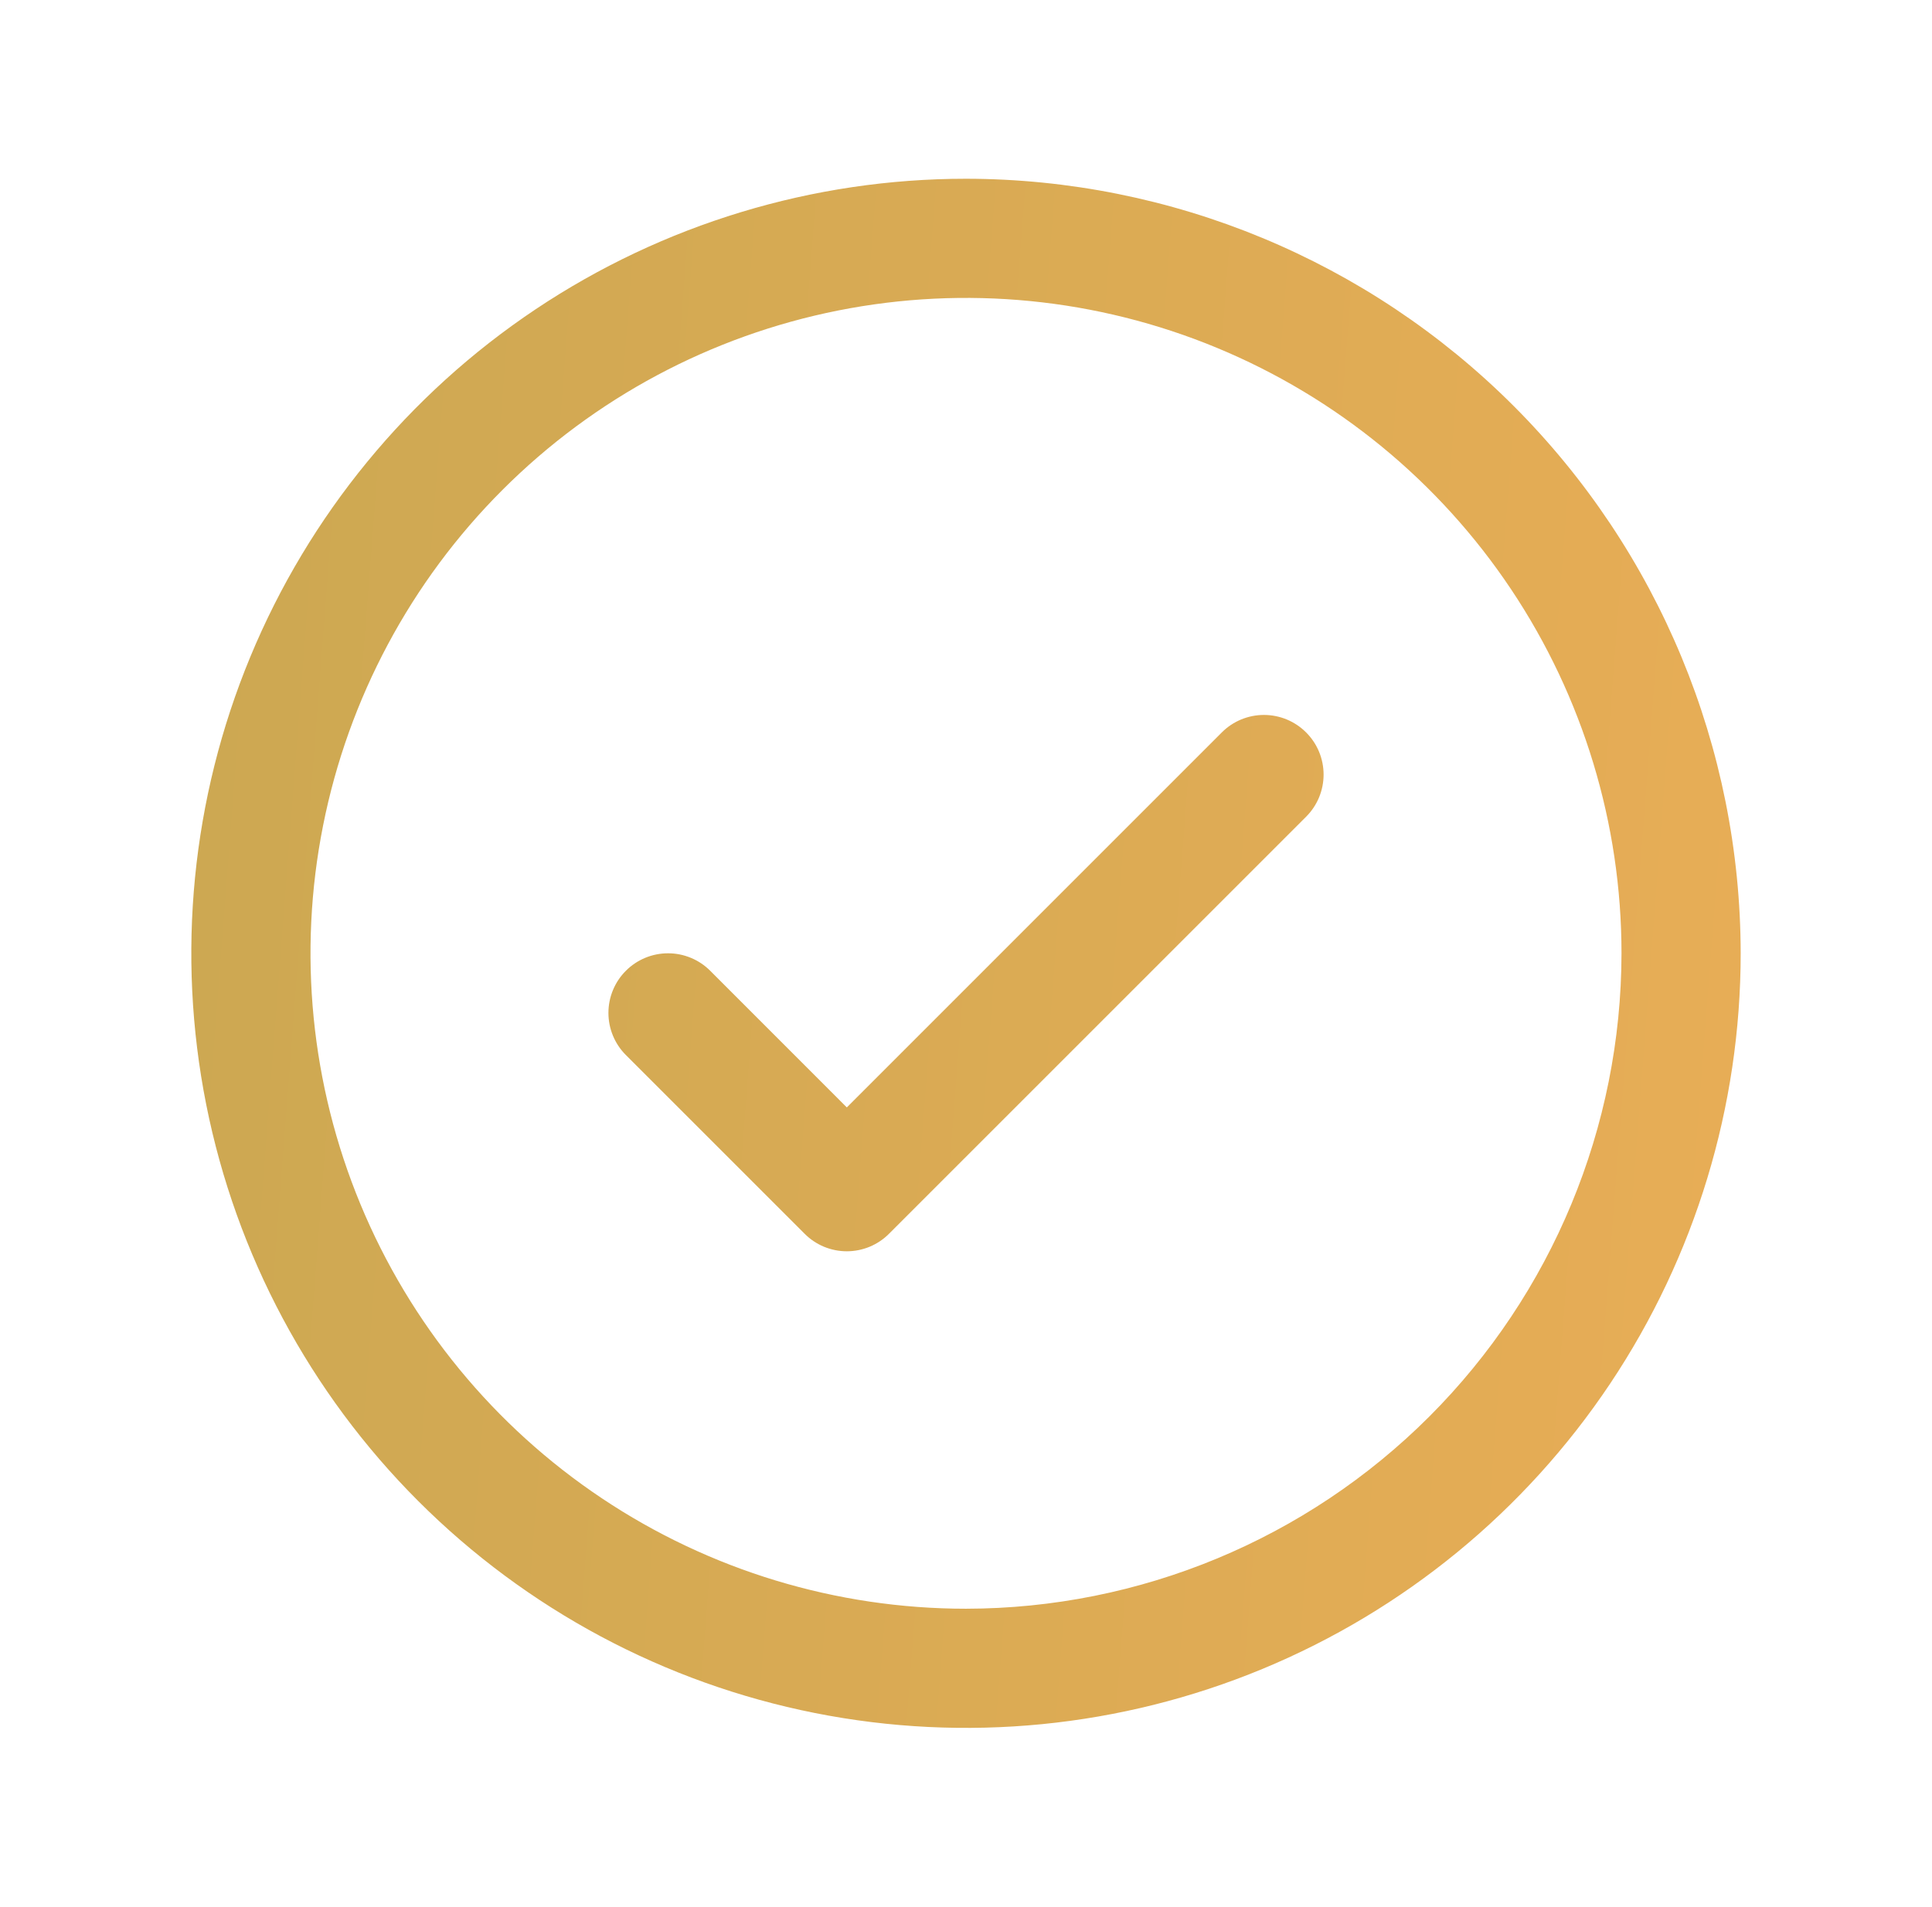<svg width="77" height="76" viewBox="0 0 77 76" fill="none" xmlns="http://www.w3.org/2000/svg">
<path d="M52.055 29.195C52.276 29.415 52.451 29.677 52.571 29.965C52.69 30.254 52.752 30.563 52.752 30.875C52.752 31.187 52.69 31.496 52.571 31.785C52.451 32.073 52.276 32.335 52.055 32.555L35.43 49.18C35.21 49.401 34.948 49.576 34.66 49.696C34.371 49.815 34.062 49.877 33.75 49.877C33.438 49.877 33.129 49.815 32.84 49.696C32.552 49.576 32.29 49.401 32.07 49.18L24.945 42.055C24.499 41.61 24.249 41.005 24.249 40.375C24.249 39.745 24.499 39.14 24.945 38.695C25.39 38.249 25.995 37.999 26.625 37.999C27.255 37.999 27.86 38.249 28.305 38.695L33.75 44.142L48.695 29.195C48.915 28.974 49.177 28.799 49.465 28.679C49.754 28.56 50.063 28.498 50.375 28.498C50.687 28.498 50.996 28.56 51.285 28.679C51.573 28.799 51.835 28.974 52.055 29.195ZM69.375 38C69.375 44.106 67.564 50.076 64.172 55.153C60.779 60.231 55.957 64.188 50.315 66.525C44.674 68.862 38.466 69.473 32.477 68.282C26.487 67.09 20.986 64.15 16.668 59.832C12.35 55.514 9.41 50.013 8.218 44.023C7.027 38.034 7.638 31.826 9.975 26.185C12.312 20.543 16.269 15.721 21.347 12.328C26.424 8.936 32.394 7.125 38.5 7.125C46.686 7.134 54.534 10.389 60.322 16.178C66.111 21.966 69.366 29.814 69.375 38ZM64.625 38C64.625 32.833 63.093 27.782 60.222 23.486C57.352 19.189 53.271 15.841 48.498 13.864C43.724 11.886 38.471 11.369 33.403 12.377C28.335 13.385 23.68 15.873 20.027 19.527C16.373 23.18 13.885 27.835 12.877 32.903C11.869 37.971 12.386 43.224 14.364 47.998C16.341 52.771 19.689 56.852 23.986 59.722C28.282 62.593 33.333 64.125 38.5 64.125C45.426 64.117 52.067 61.362 56.965 56.465C61.862 51.567 64.617 44.926 64.625 38Z" fill="url(#paint0_linear_392_339)"/>
<defs>
<linearGradient id="paint0_linear_392_339" x1="7.625" y1="7.125" x2="73.751" y2="12.234" gradientUnits="userSpaceOnUse">
<stop stop-color="#CCA852"/>
<stop offset="1" stop-color="#E8AD56"/>
</linearGradient>
</defs>
</svg>
